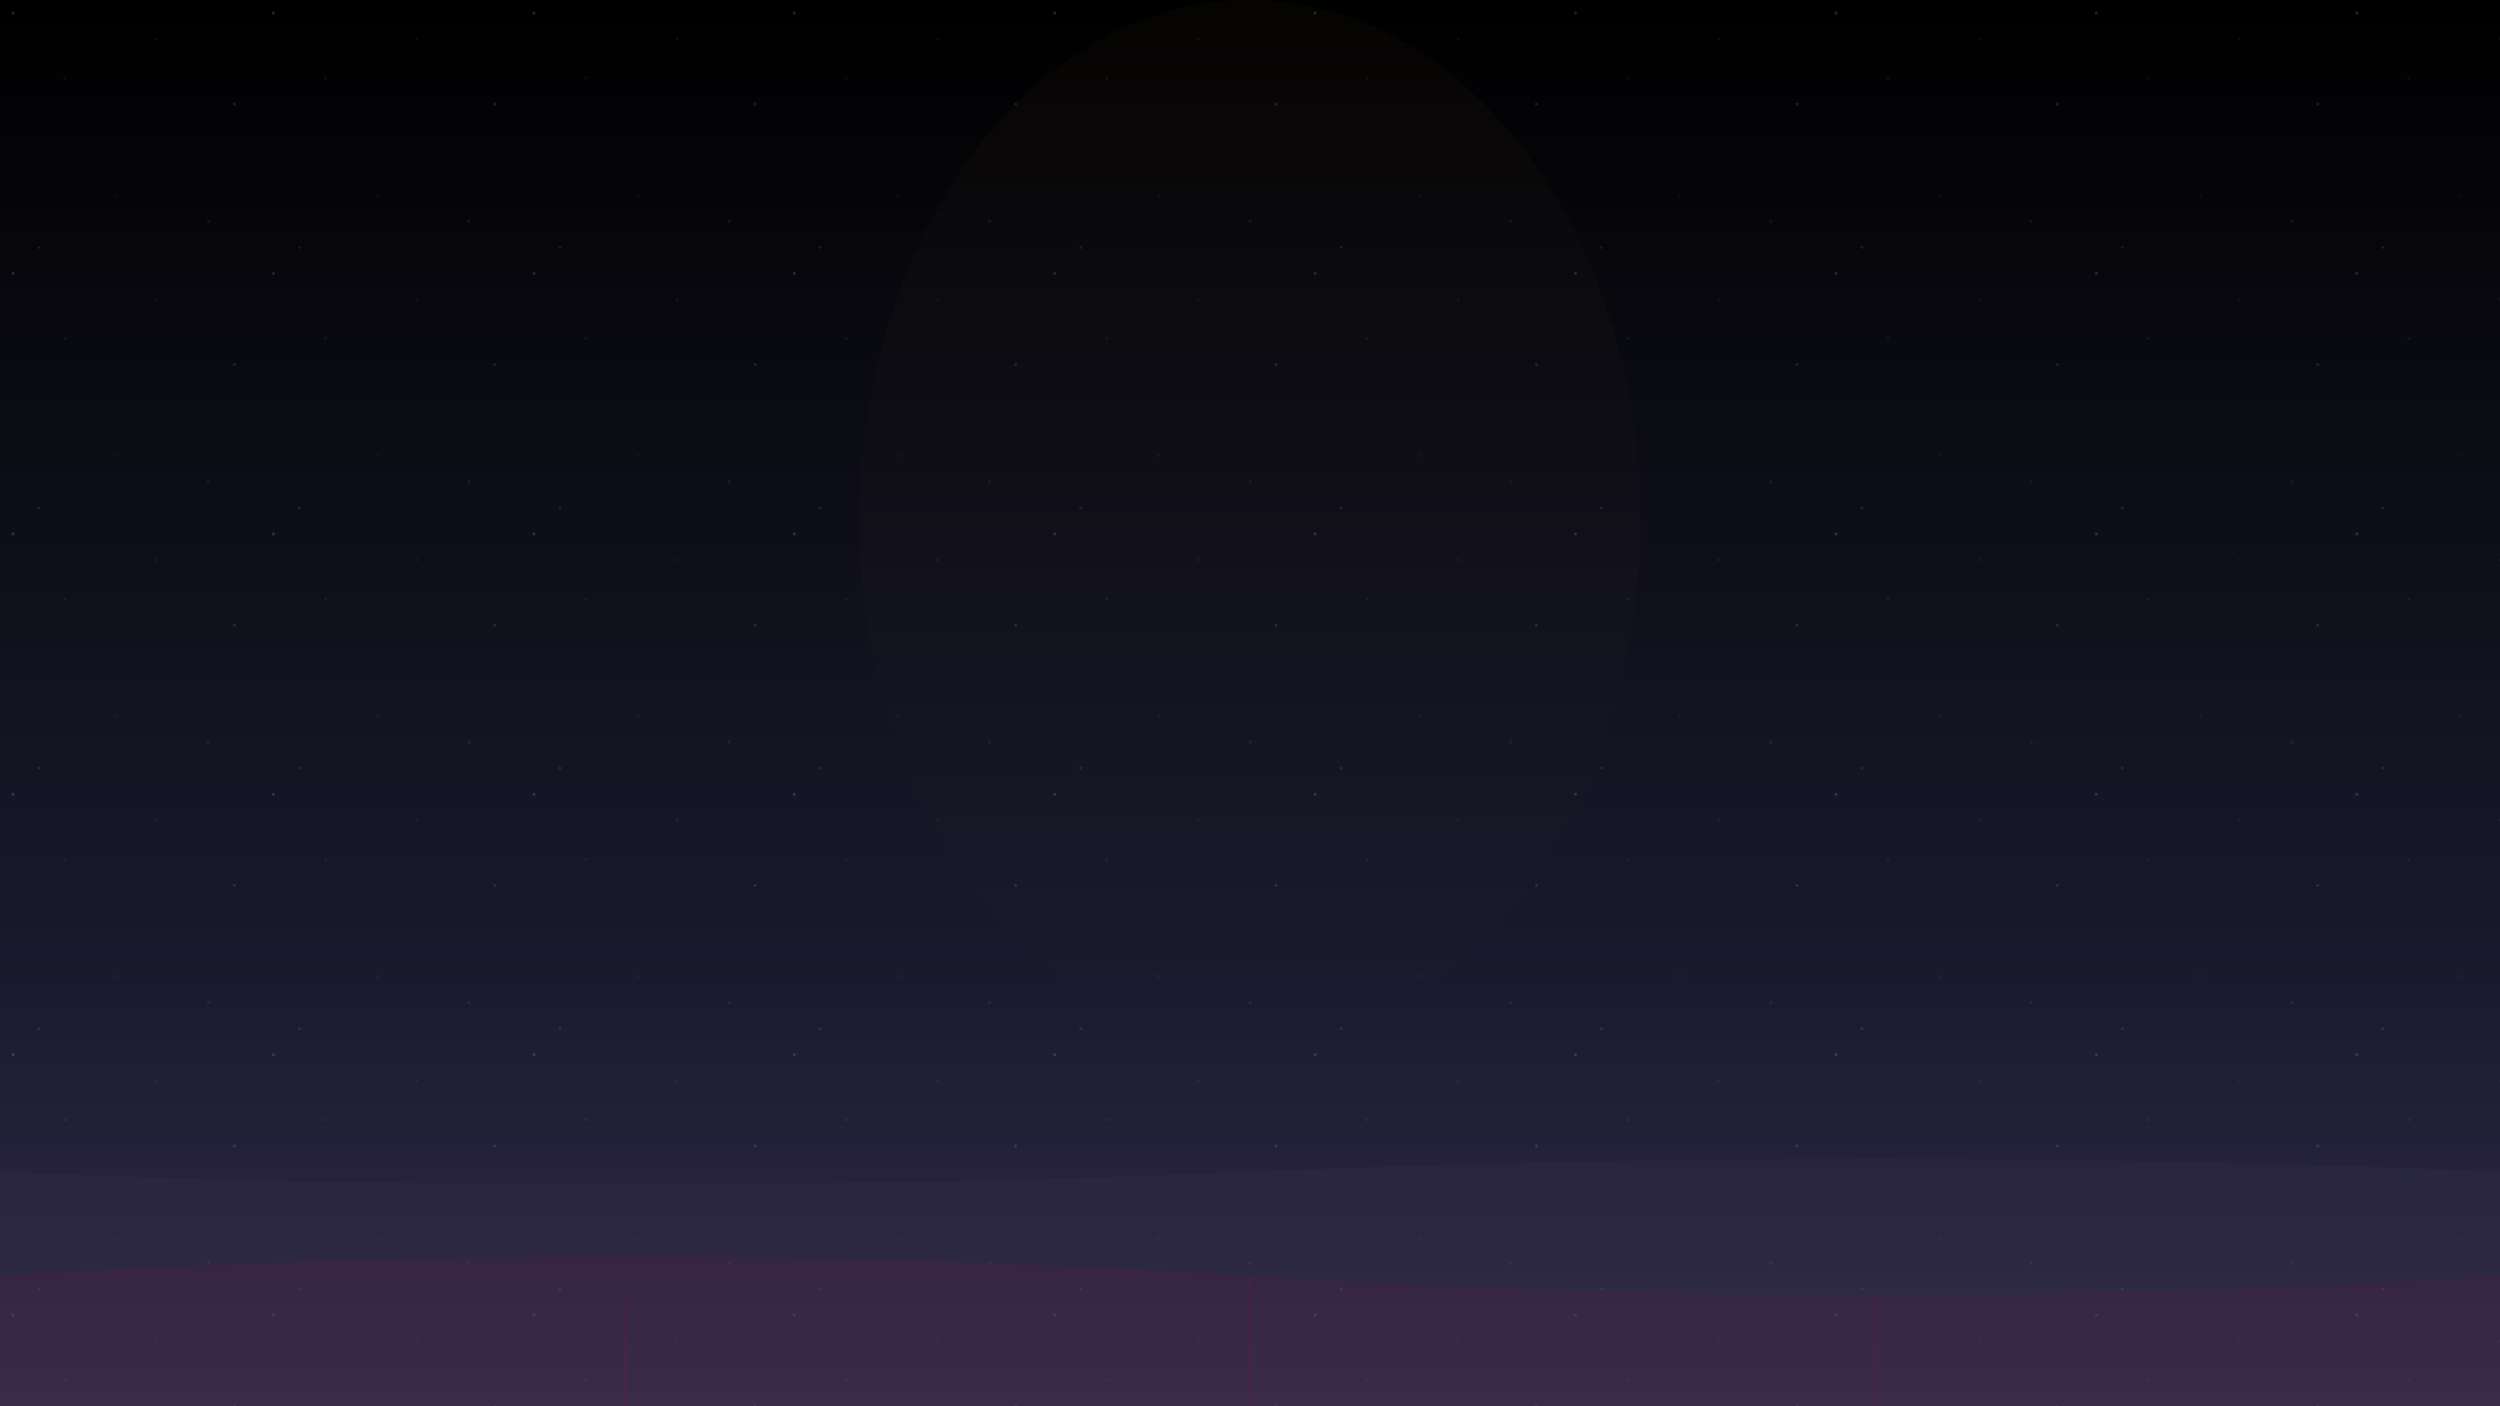 <svg width="1920" height="1080" xmlns="http://www.w3.org/2000/svg">
  <defs>
    <linearGradient id="grad1" x1="0%" y1="0%" x2="0%" y2="100%">
      <stop offset="0%" style="stop-color:#000000;stop-opacity:1" />
      <stop offset="70%" style="stop-color:#1a1a2e;stop-opacity:1" />
      <stop offset="100%" style="stop-color:#322d4a;stop-opacity:1" />
    </linearGradient>
    <linearGradient id="candleGlow" x1="50%" y1="0%" x2="50%" y2="100%">
      <stop offset="0%" style="stop-color:#ffaa33;stop-opacity:0.4" />
      <stop offset="100%" style="stop-color:#ffaa33;stop-opacity:0" />
    </linearGradient>
    <pattern id="stars" x="0" y="0" width="200" height="200" patternUnits="userSpaceOnUse">
      <circle cx="10" cy="10" r="0.8" fill="white" opacity="0.3" />
      <circle cx="50" cy="60" r="0.6" fill="white" opacity="0.2" />
      <circle cx="120" cy="30" r="0.5" fill="white" opacity="0.25" />
      <circle cx="180" cy="80" r="0.7" fill="white" opacity="0.3" />
      <circle cx="90" cy="150" r="0.5" fill="white" opacity="0.2" />
      <circle cx="160" cy="170" r="0.6" fill="white" opacity="0.25" />
      <circle cx="30" cy="190" r="0.7" fill="white" opacity="0.25" />
    </pattern>
    <filter id="glow" x="-50%" y="-50%" width="200%" height="200%">
      <feGaussianBlur stdDeviation="5" result="blur" />
      <feComposite in="SourceGraphic" in2="blur" operator="over" />
    </filter>
  </defs>
  
  <!-- 背景 -->
  <rect width="100%" height="100%" fill="url(#grad1)" />
  <rect width="100%" height="100%" fill="url(#stars)" />
  
  <!-- 烛光效果 -->
  <g opacity="0.5">
    <ellipse cx="960" cy="400" rx="300" ry="400" fill="url(#candleGlow)" opacity="0.1" />
  </g>
  
  <!-- 底部装饰 -->
  <g opacity="0.3">
    <path d="M0,900 Q480,920 960,900 T1920,900 L1920,1080 L0,1080 Z" fill="#322d4a" />
  </g>
  <g opacity="0.1">
    <path d="M0,980 Q480,950 960,980 T1920,980 L1920,1080 L0,1080 Z" fill="#8c0f3c" />
  </g>
  
  <!-- 装饰线条 -->
  <line x1="480" y1="1000" x2="480" y2="1080" stroke="#8c0f3c" stroke-width="1" opacity="0.3" />
  <line x1="960" y1="980" x2="960" y2="1080" stroke="#8c0f3c" stroke-width="1" opacity="0.3" />
  <line x1="1440" y1="1000" x2="1440" y2="1080" stroke="#8c0f3c" stroke-width="1" opacity="0.3" />
</svg> 